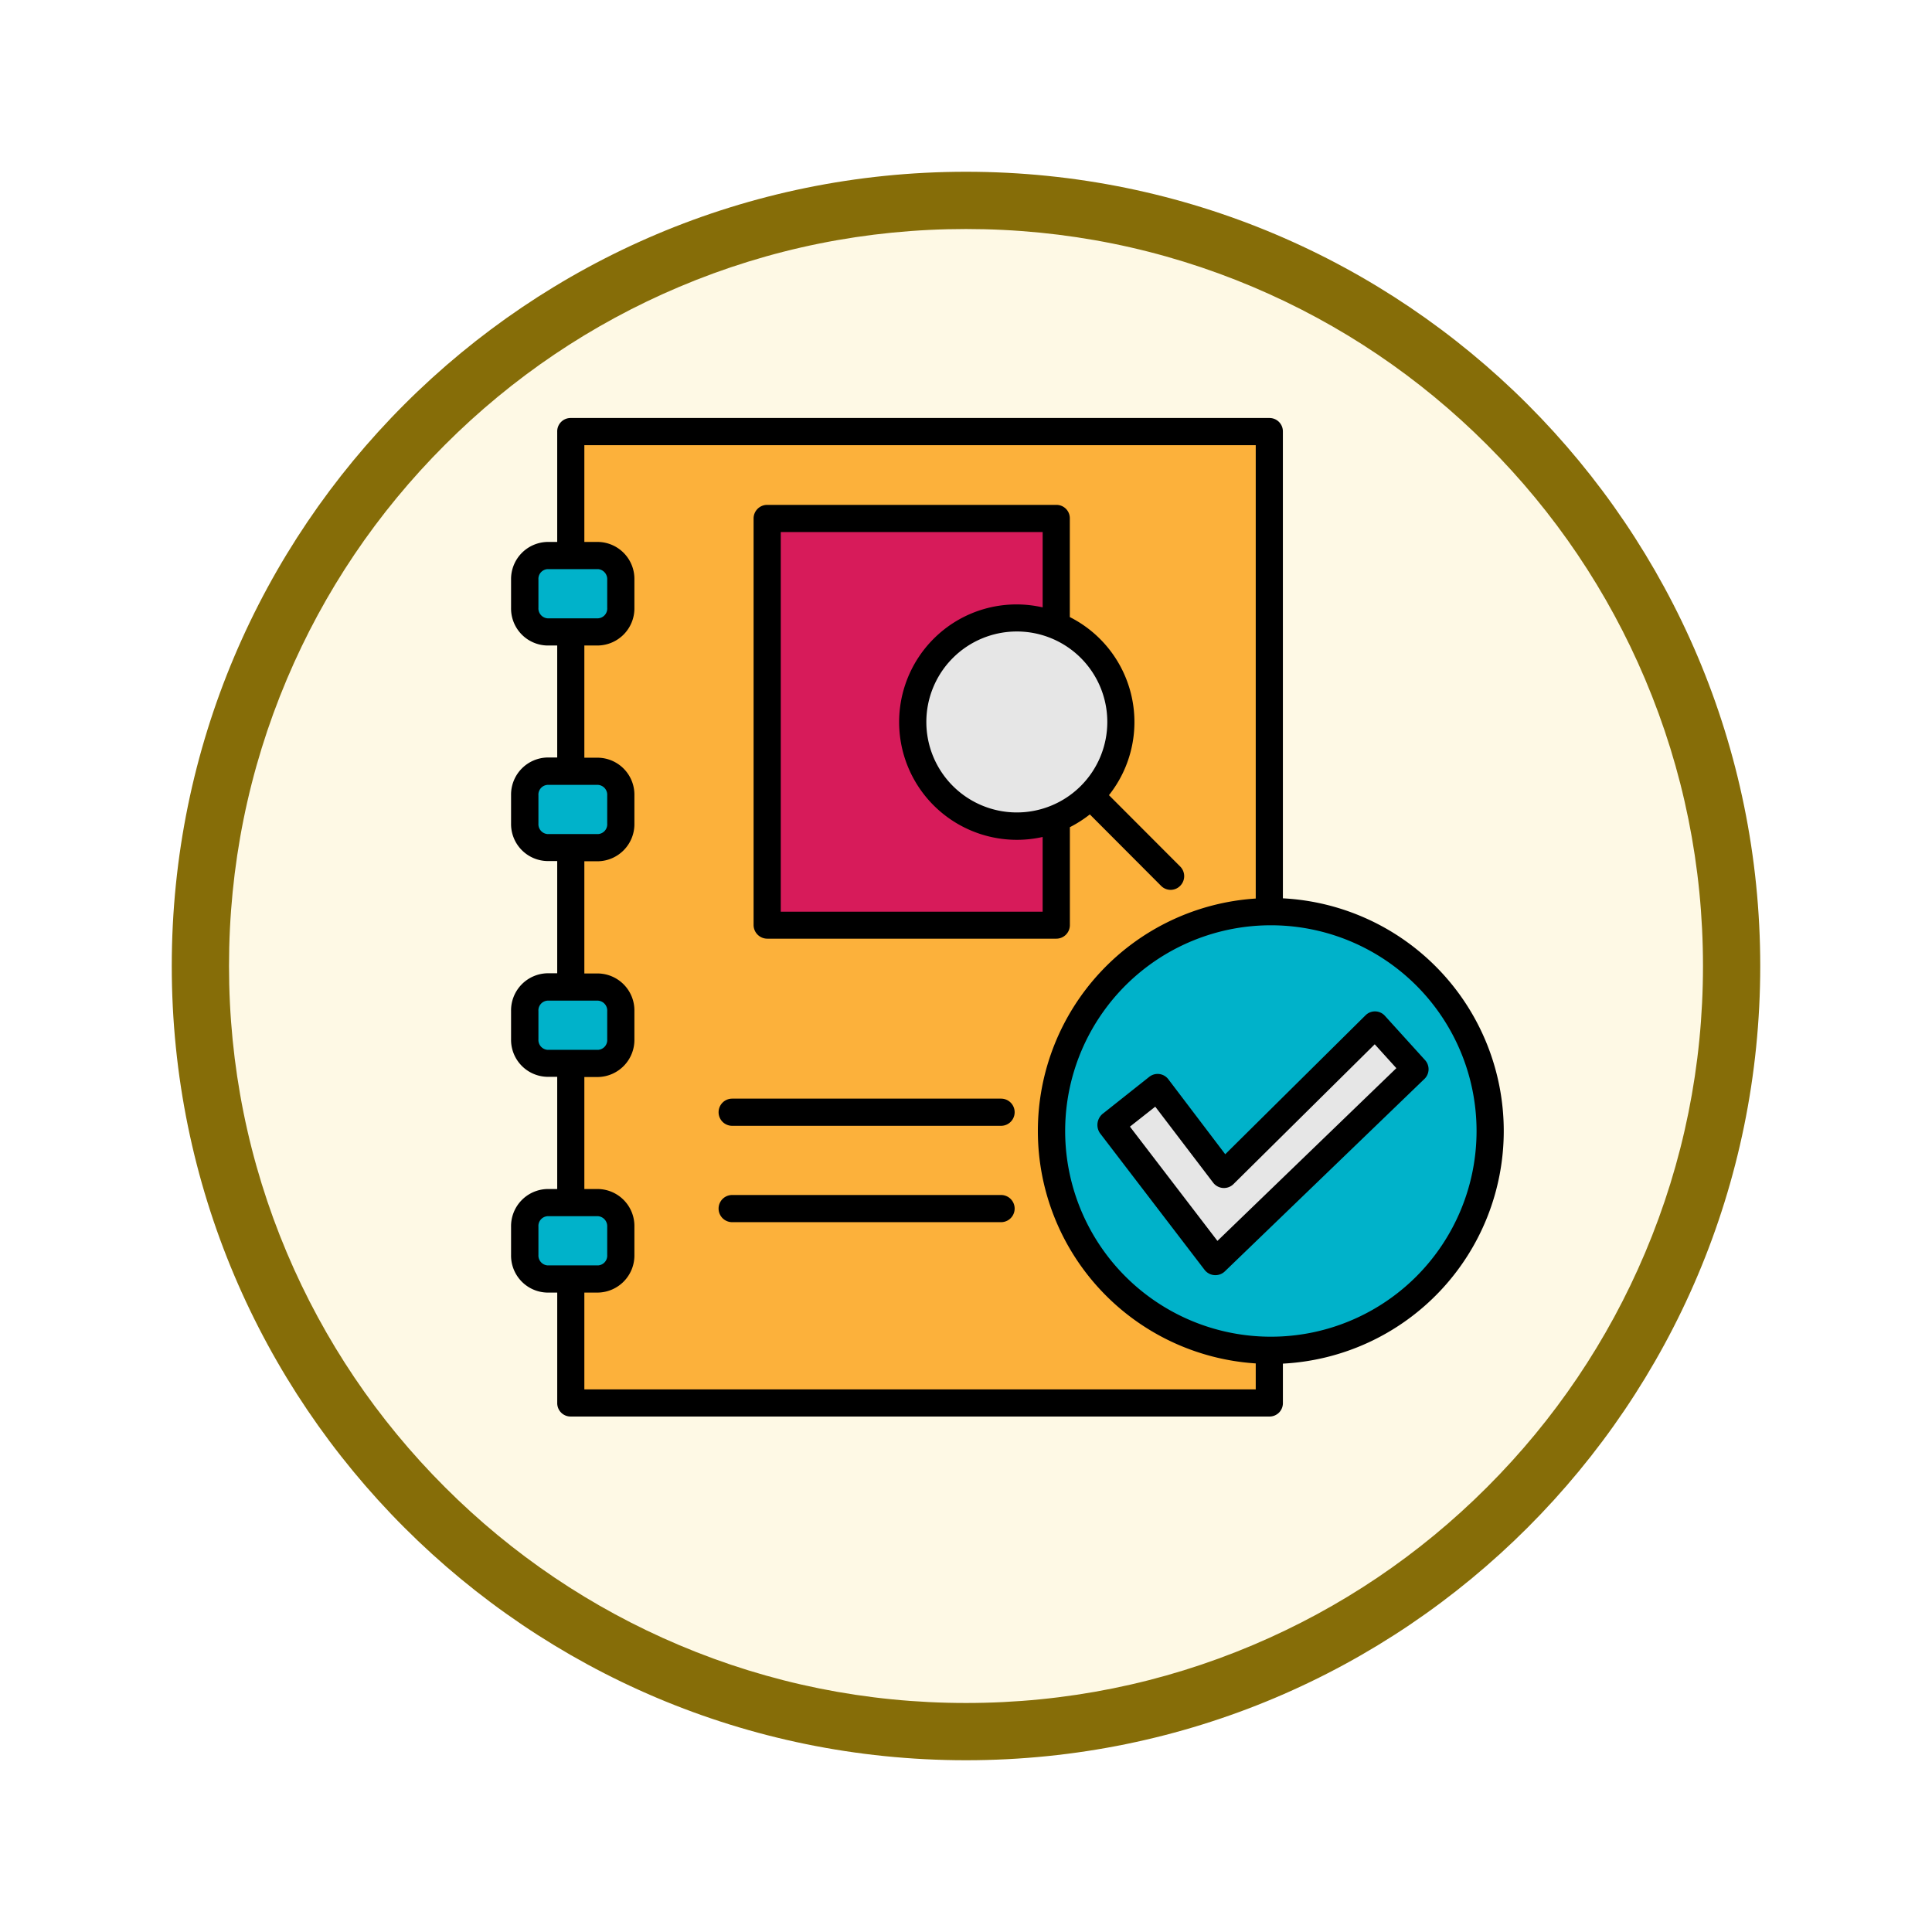 <svg xmlns="http://www.w3.org/2000/svg" xmlns:xlink="http://www.w3.org/1999/xlink" width="101.234" height="101.234" viewBox="0 0 101.234 101.234">
  <defs>
    <filter id="Trazado_904820" x="0" y="0" width="101.234" height="101.234" filterUnits="userSpaceOnUse">
      <feOffset dy="3" input="SourceAlpha"/>
      <feGaussianBlur stdDeviation="3" result="blur"/>
      <feFlood flood-opacity="0.161"/>
      <feComposite operator="in" in2="blur"/>
      <feComposite in="SourceGraphic"/>
    </filter>
  </defs>
  <g id="Grupo_1209429" data-name="Grupo 1209429" transform="translate(-172.767 -5325.755)">
    <g id="Grupo_1209251" data-name="Grupo 1209251" transform="translate(181.767 5331.755)">
      <g id="Grupo_1174741" data-name="Grupo 1174741" transform="translate(0 0)">
        <g id="Grupo_1173585" data-name="Grupo 1173585">
          <g id="Grupo_1173428" data-name="Grupo 1173428">
            <g id="Grupo_1171958" data-name="Grupo 1171958">
              <g id="Grupo_1167341" data-name="Grupo 1167341">
                <g id="Grupo_1166792" data-name="Grupo 1166792">
                  <g transform="matrix(1, 0, 0, 1, -9, -6)" filter="url(#Trazado_904820)">
                    <g id="Trazado_904820-2" data-name="Trazado 904820" transform="translate(9 6)" fill="#fef9e5">
                      <path d="M 41.617 81.734 C 36.2 81.734 30.947 80.673 26.002 78.582 C 21.225 76.561 16.935 73.668 13.25 69.984 C 9.565 66.299 6.672 62.009 4.652 57.232 C 2.56 52.287 1.5 47.033 1.5 41.617 C 1.5 36.2 2.56 30.947 4.652 26.002 C 6.672 21.225 9.565 16.935 13.25 13.25 C 16.935 9.565 21.225 6.672 26.002 4.652 C 30.947 2.56 36.2 1.5 41.617 1.5 C 47.033 1.5 52.287 2.56 57.232 4.652 C 62.009 6.672 66.299 9.565 69.984 13.25 C 73.668 16.935 76.561 21.225 78.582 26.002 C 80.673 30.947 81.734 36.2 81.734 41.617 C 81.734 47.033 80.673 52.287 78.582 57.232 C 76.561 62.009 73.668 66.299 69.984 69.984 C 66.299 73.668 62.009 76.561 57.232 78.582 C 52.287 80.673 47.033 81.734 41.617 81.734 Z" stroke="none"/>
                      <path d="M 41.617 3 C 36.402 3 31.345 4.021 26.586 6.033 C 21.988 7.978 17.858 10.763 14.311 14.311 C 10.763 17.858 7.978 21.988 6.033 26.586 C 4.021 31.345 3 36.402 3 41.617 C 3 46.831 4.021 51.888 6.033 56.647 C 7.978 61.245 10.763 65.376 14.311 68.923 C 17.858 72.471 21.988 75.255 26.586 77.2 C 31.345 79.213 36.402 80.234 41.617 80.234 C 46.831 80.234 51.888 79.213 56.647 77.2 C 61.245 75.255 65.376 72.471 68.923 68.923 C 72.47 65.376 75.255 61.245 77.2 56.647 C 79.213 51.888 80.234 46.831 80.234 41.617 C 80.234 36.402 79.213 31.345 77.2 26.586 C 75.255 21.988 72.47 17.858 68.923 14.311 C 65.376 10.763 61.245 7.978 56.647 6.033 C 51.888 4.021 46.831 3 41.617 3 M 41.617 -7.62939453125e-06 C 64.601 -7.62939453125e-06 83.234 18.632 83.234 41.617 C 83.234 64.601 64.601 83.234 41.617 83.234 C 18.632 83.234 7.62939453125e-06 64.601 7.62939453125e-06 41.617 C 7.62939453125e-06 18.632 18.632 -7.62939453125e-06 41.617 -7.62939453125e-06 Z" stroke="none" fill="#866d08"/>
                    </g>
                  </g>
                </g>
              </g>
            </g>
          </g>
        </g>
      </g>
    </g>
    <g id="standard_9503436" transform="translate(184.646 5334.158)">
      <g id="Grupo_1209428" data-name="Grupo 1209428" transform="translate(15.644 14.212)">
        <path id="Trazado_1056234" data-name="Trazado 1056234" d="M44.2,20.1H80.8V71H44.2Z" transform="translate(-41.784 -20.1)" fill="#fcb13b" fill-rule="evenodd"/>
        <path id="Trazado_1056235" data-name="Trazado 1056235" d="M139.6,62.3h15.146V83.617H139.6Z" transform="translate(-126.892 -57.748)" fill="#d71b5a" fill-rule="evenodd"/>
        <path id="Trazado_1056236" data-name="Trazado 1056236" d="M211.852,112.252a5.454,5.454,0,1,1,0,7.713A5.443,5.443,0,0,1,211.852,112.252Z" transform="translate(-189.92 -100.882)" fill="#e6e6e6" fill-rule="evenodd"/>
        <path id="Trazado_1056237" data-name="Trazado 1056237" d="M22.987,80.3h2.665a1.229,1.229,0,0,1,1.187,1.262V83.04A1.229,1.229,0,0,1,25.651,84.3H22.987A1.229,1.229,0,0,1,21.8,83.04V81.562A1.243,1.243,0,0,1,22.987,80.3Zm0,33.906h2.665a1.229,1.229,0,0,1,1.187,1.262v1.478a1.229,1.229,0,0,1-1.187,1.262H22.987a1.229,1.229,0,0,1-1.187-1.262v-1.478A1.243,1.243,0,0,1,22.987,114.206Zm0-11.295h2.665a1.229,1.229,0,0,1,1.187,1.262v1.478a1.229,1.229,0,0,1-1.187,1.262H22.987a1.229,1.229,0,0,1-1.187-1.262v-1.478A1.236,1.236,0,0,1,22.987,102.911Zm0-11.306h2.665a1.229,1.229,0,0,1,1.187,1.262v1.478a1.229,1.229,0,0,1-1.187,1.262H22.987A1.229,1.229,0,0,1,21.8,94.346V92.868A1.236,1.236,0,0,1,22.987,91.606Z" transform="translate(-21.8 -73.806)" fill="#00b2ca" fill-rule="evenodd"/>
        <path id="Trazado_1056238" data-name="Trazado 1056238" d="M289.189,253.3A11.489,11.489,0,1,1,277.7,264.789,11.492,11.492,0,0,1,289.189,253.3Z" transform="translate(-250.094 -228.143)" fill="#00b2ca" fill-rule="evenodd"/>
        <path id="Trazado_1056239" data-name="Trazado 1056239" d="M306.6,313.421l2.449-1.931,3.463,4.563,7.929-7.854,2.093,2.309L312.091,320.6Z" transform="translate(-275.876 -277.12)" fill="#e6e6e6" fill-rule="evenodd"/>
      </g>
      <path id="Trazado_1056240" data-name="Trazado 1056240" d="M26.486,55.637a.712.712,0,0,1,0-1.424H40.575a.712.712,0,0,1,0,1.424Zm0-5.049a.712.712,0,0,1,0-1.424H40.575a.712.712,0,0,1,0,1.424Zm19.45-.658,2.406-1.909a.705.705,0,0,1,.992.119l2.988,3.938L59.67,44.8a.7.7,0,0,1,1.025.032l2.093,2.309a.709.709,0,0,1-.054,1.014L52.3,58.216a.715.715,0,0,1-1.057-.076l-5.491-7.174a.761.761,0,0,1,.183-1.036Zm2.719-.345-1.327,1.046,4.585,5.987,9.375-9.051-1.133-1.251-7.4,7.325a.711.711,0,0,1-1.068-.076Zm6.688-10.917a12.207,12.207,0,0,1,0,24.381v2.06a.7.7,0,0,1-.712.712h-36.6a.7.7,0,0,1-.712-.712V59.327H16.8a1.939,1.939,0,0,1-1.9-1.974V55.875A1.946,1.946,0,0,1,16.8,53.9h.518V48.021H16.8a1.939,1.939,0,0,1-1.9-1.974V44.569a1.946,1.946,0,0,1,1.9-1.974h.518V36.715H16.8a1.939,1.939,0,0,1-1.9-1.974V33.263a1.946,1.946,0,0,1,1.9-1.974h.518V25.421H16.8a1.939,1.939,0,0,1-1.9-1.974V21.968a1.946,1.946,0,0,1,1.9-1.974h.518V14.212a.7.7,0,0,1,.712-.712h36.6a.7.7,0,0,1,.712.712ZM53.92,63.038a12.205,12.205,0,0,1,0-24.359V14.924H18.74v5.07h.723a1.939,1.939,0,0,1,1.9,1.974v1.478a1.946,1.946,0,0,1-1.9,1.974H18.74V31.3h.723a1.939,1.939,0,0,1,1.9,1.974v1.478a1.946,1.946,0,0,1-1.9,1.974H18.74v5.879h.723a1.939,1.939,0,0,1,1.9,1.974v1.478a1.946,1.946,0,0,1-1.9,1.974H18.74V53.9h.723a1.939,1.939,0,0,1,1.9,1.974v1.478a1.946,1.946,0,0,1-1.9,1.974H18.74V64.4H53.92Zm8.415-19.8a10.779,10.779,0,1,0,0,15.243,10.782,10.782,0,0,0,0-15.243ZM19.463,21.418H16.809a.512.512,0,0,0-.475.55v1.478a.519.519,0,0,0,.475.55h2.654a.512.512,0,0,0,.475-.55V21.968A.526.526,0,0,0,19.463,21.418Zm0,33.906H16.809a.512.512,0,0,0-.475.55v1.478a.519.519,0,0,0,.475.55h2.654a.512.512,0,0,0,.475-.55V55.875A.526.526,0,0,0,19.463,55.324Zm0-11.295H16.809a.512.512,0,0,0-.475.55v1.478a.519.519,0,0,0,.475.55h2.654a.512.512,0,0,0,.475-.55V44.58A.519.519,0,0,0,19.463,44.03Zm0-11.306H16.809a.512.512,0,0,0-.475.55v1.478a.519.519,0,0,0,.475.55h2.654a.512.512,0,0,0,.475-.55V33.274A.519.519,0,0,0,19.463,32.724Zm26.765.539L49.96,37a.716.716,0,0,1,0,1.014.7.7,0,0,1-1,0l-3.733-3.743a6.357,6.357,0,0,1-1.046.669V40.07a.711.711,0,0,1-.712.712H28.32a.718.718,0,0,1-.712-.712V18.764a.711.711,0,0,1,.712-.712H43.466a.7.7,0,0,1,.712.712v5.167A6.162,6.162,0,0,1,46.228,33.263Zm-9.191-8.188a6.137,6.137,0,0,1,5.718-1.651V19.476H29.032V39.369H42.754V35.453a6.17,6.17,0,0,1-5.718-10.378Zm4.358-.388a4.741,4.741,0,1,0,4.747,4.747,4.738,4.738,0,0,0-4.747-4.747Z"/>
    </g>
  </g>
</svg>
